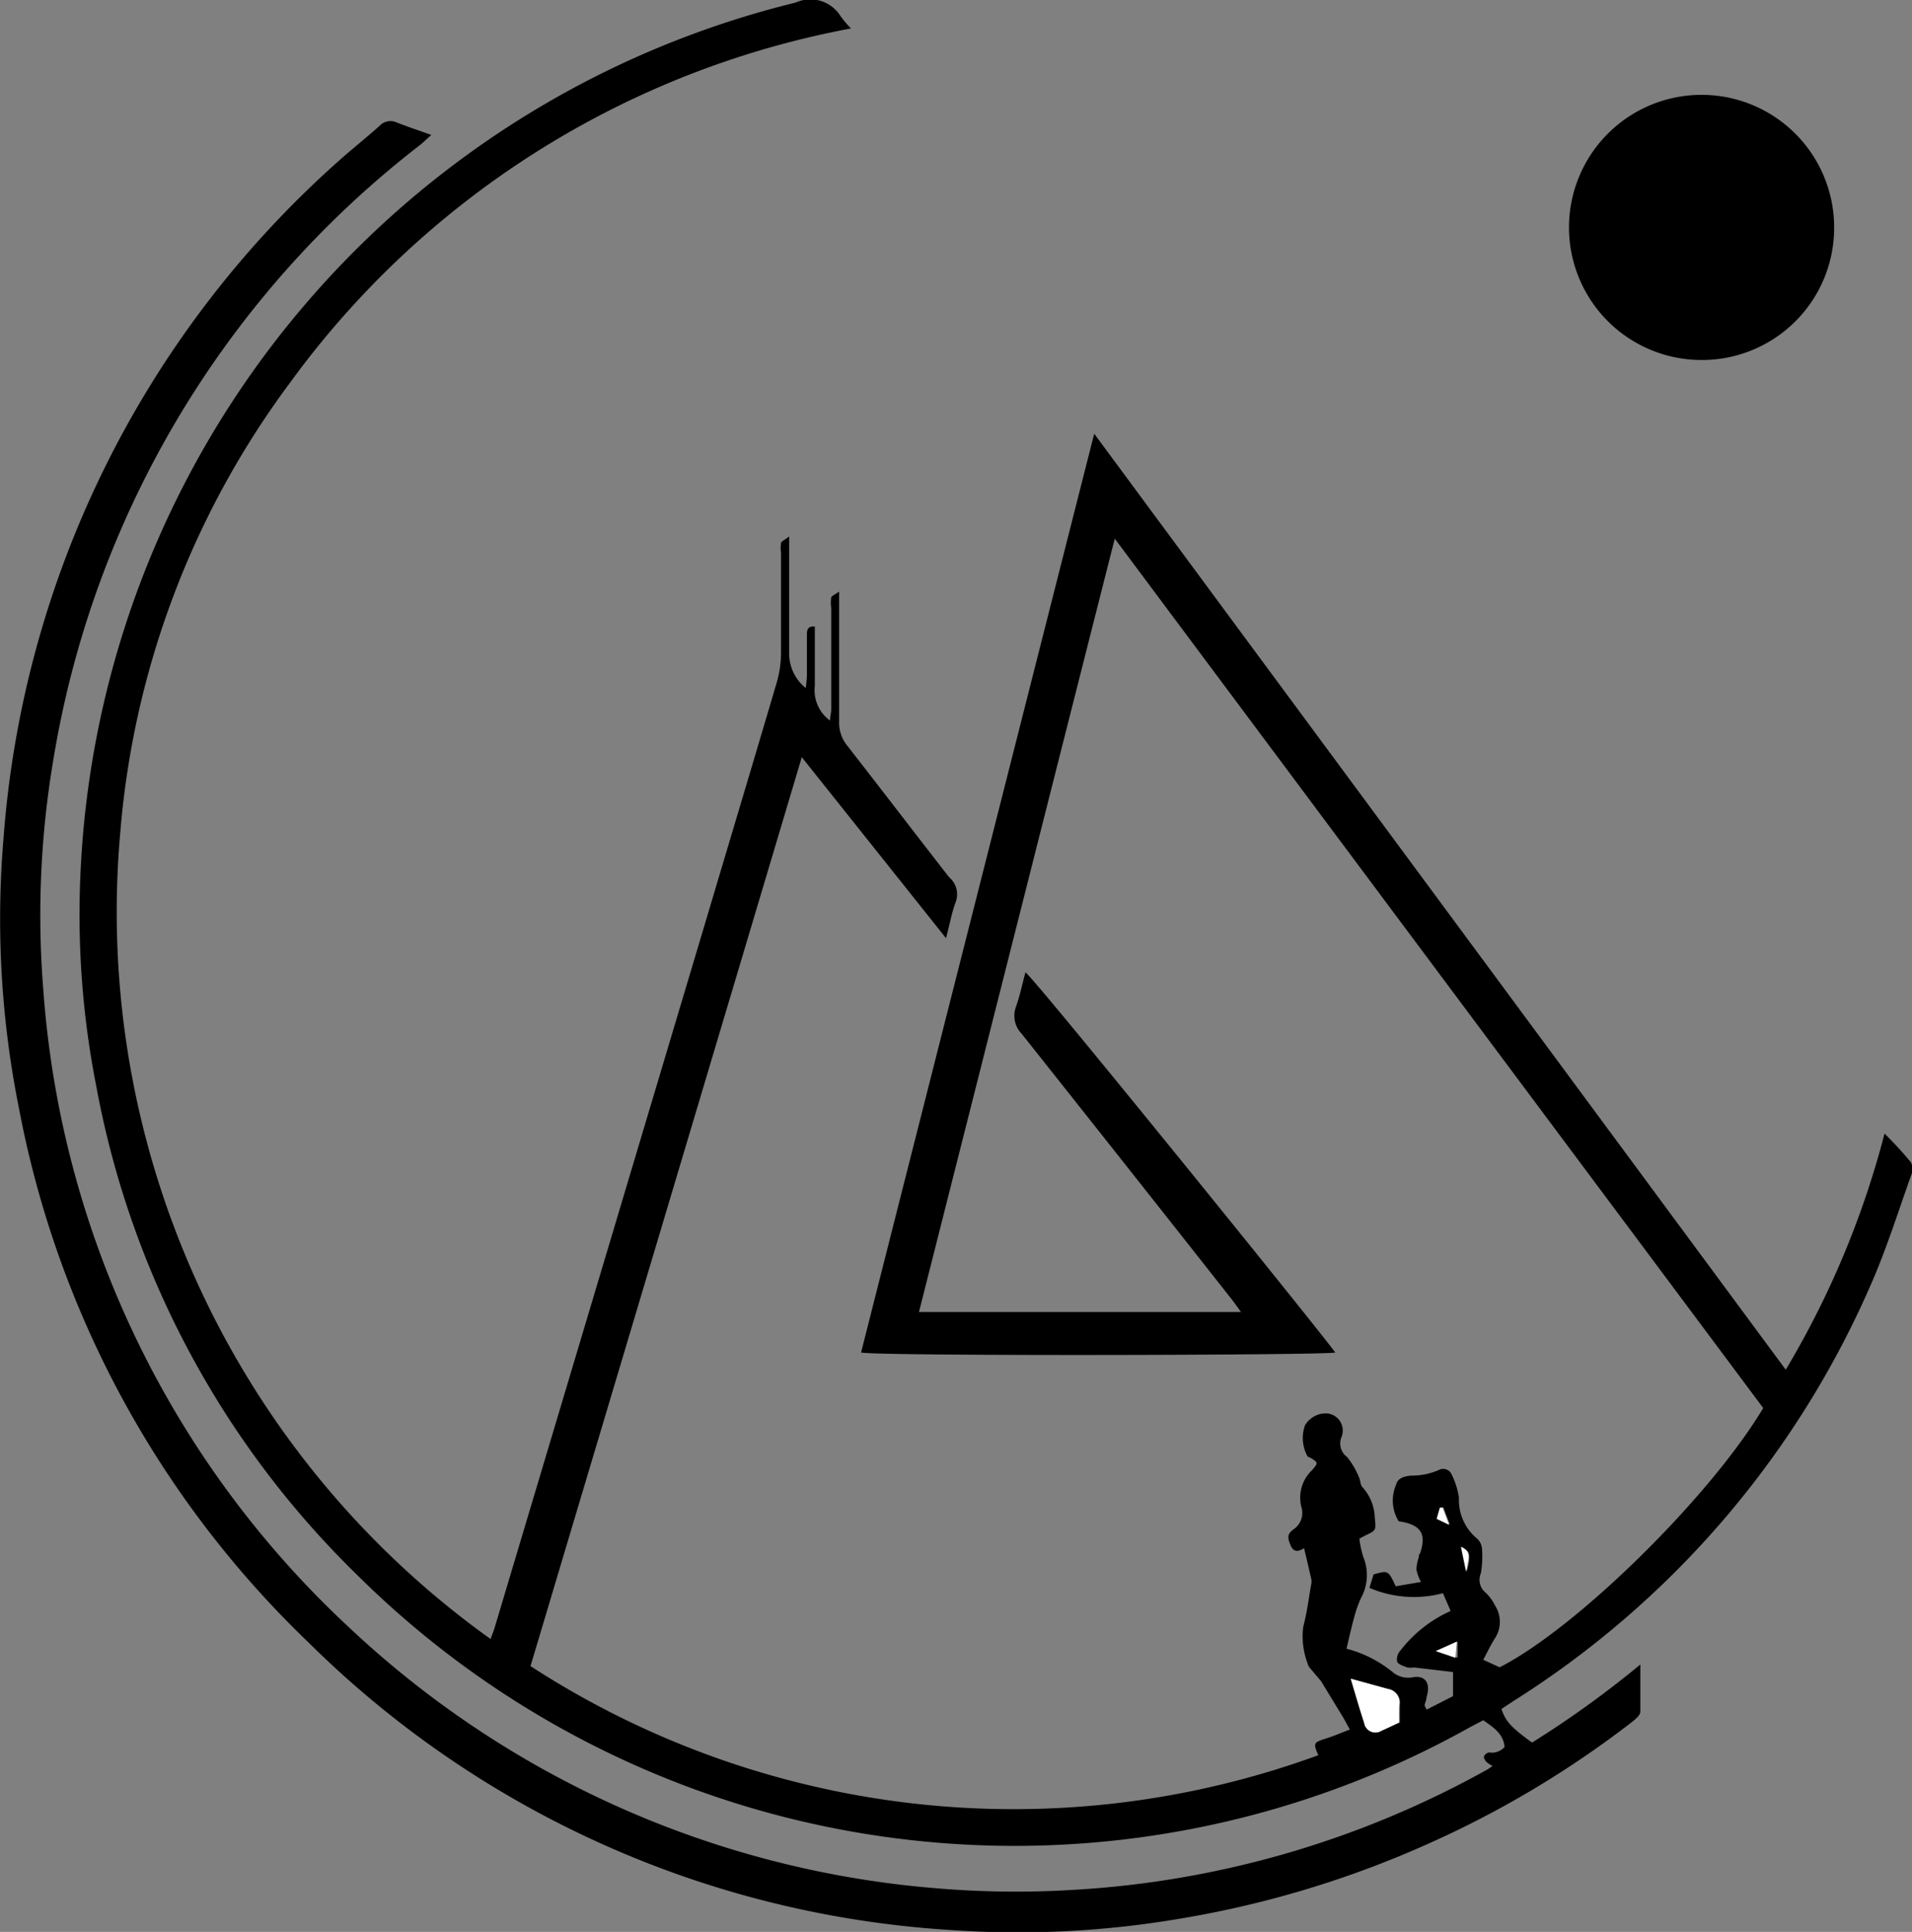 <svg id="Layer_1" data-name="Layer 1" xmlns="http://www.w3.org/2000/svg" viewBox="0 0 96.77 97.77"><rect x="0" y="0" width="96.77" height="97.77" fill="#808080" stroke="none"/><defs><style>.cls-1{fill:#fff;}</style></defs><title>Logo TMB ss text</title><path d="M36.27,91.7a44.91,44.91,0,0,0,39.87,4.51c-.26-.62-.24-.64.37-.84.39-.12.76-.28,1.23-.46-.17-.3-.3-.56-.46-.81l-1-1.64L75.89,92c-.1-.13-.25-.26-.28-.41a3.85,3.85,0,0,1-.23-1.88c.19-.72.28-1.46.41-2.19a.81.81,0,0,0,0-.22c-.12-.5-.23-1-.37-1.57-.24.16-.52.25-.68-.14s-.19-.56.16-.82a1,1,0,0,0,.38-1.14,1.91,1.91,0,0,1,.55-1.85c.31-.37.32-.38-.1-.63a.75.75,0,0,1-.13-.06,1.91,1.91,0,0,1-.13-1.58,1.24,1.24,0,0,1,1-.6.87.87,0,0,1,.84,1.21.85.85,0,0,0,.29,1,3.93,3.93,0,0,1,.59,1c.09.17.07.41.19.53A2.39,2.39,0,0,1,79,84.18c.06.65.09.64-.5.92l-.28.15a5.15,5.15,0,0,0,.2.93,2.41,2.41,0,0,1-.12,2.08,6,6,0,0,0-.35,1c-.14.51-.25,1-.38,1.56A6.09,6.09,0,0,1,79.9,92a1.22,1.22,0,0,0,1,.27c.67-.13.94.31.72,1,0,.13-.07.27-.1.41a1.27,1.27,0,0,0,.11.22l1.33-.68V92L81,91.77a1.43,1.43,0,0,1-.36,0c-.19-.08-.45-.15-.51-.3a.67.67,0,0,1,.17-.56,6.6,6.6,0,0,1,2.54-2l-.39-.9a5.71,5.71,0,0,1-3.72-.27l.21-.68c.74-.21.74-.21,1.12.6l1.28-.22a2.17,2.17,0,0,1-.23-.62,2,2,0,0,1,.12-.63c0-.07,0-.14.07-.21.25-.8.23-1.42-1.09-1.61a2,2,0,0,1-.13-1.85c.09-.36.45-.43.75-.46a3.4,3.4,0,0,0,1.4-.28.47.47,0,0,1,.67.24,4,4,0,0,1,.36,1.15,2.54,2.54,0,0,0,.92,2.08.77.77,0,0,1,.25.56A4.91,4.91,0,0,1,84.37,87a.84.84,0,0,0,.26,1,2.33,2.33,0,0,1,.46.64,1.52,1.52,0,0,1,0,1.64c-.22.34-.39.71-.6,1.1l.83.38c3.92-2,10.64-8.61,13.34-13.12l-32.82-44c-3.33,13.12-6.61,26.11-9.91,39.14H72.23c-.2-.27-.34-.48-.5-.68q-5.28-6.7-10.6-13.4a1.31,1.31,0,0,1-.29-1.37c.2-.56.32-1.15.48-1.74C61.77,56.87,76.43,75,77,75.83c-.49.14-23,.19-24,0,3.92-15.46,7.84-30.9,11.8-46.5l35,47.37a45.56,45.56,0,0,0,5-11.95,18.85,18.85,0,0,1,1.34,1.46.82.82,0,0,1,0,.67c-.67,1.88-1.27,3.8-2.08,5.62A47.13,47.13,0,0,1,86,93.48l-.59.39c.23.65.48.92,1.55,1.7a51,51,0,0,0,5.48-3.95c0,.87,0,1.63,0,2.38,0,.21-.29.42-.49.58a50.32,50.32,0,0,1-10,6,51.17,51.17,0,0,1-12.74,3.89,48.92,48.92,0,0,1-11.9.57A50.57,50.57,0,0,1,25,90.47,50.41,50.41,0,0,1,10.39,63.52a48.59,48.59,0,0,1-.8-13.61A50.92,50.92,0,0,1,26.5,15.58c.7-.63,1.44-1.21,2.14-1.84a.75.75,0,0,1,.86-.16c.54.21,1.08.39,1.75.63-.23.2-.39.36-.56.5A49.38,49.38,0,0,0,12.13,45.77a47.12,47.12,0,0,0-.52,11.68A48.8,48.8,0,0,0,27,89.66a49.15,49.15,0,0,0,29.65,13.27,47.56,47.56,0,0,0,7.16.09,48.71,48.71,0,0,0,20.91-6.1,2.73,2.73,0,0,0,.24-.17,1.38,1.38,0,0,1-.31-.2c-.07-.08-.15-.21-.12-.29a.34.34,0,0,1,.26-.19.85.85,0,0,0,.78-.28c-.06-.67-.58-1-1.08-1.35l-.63.33A47.23,47.23,0,0,1,27.5,87.09a46.24,46.24,0,0,1-13.2-24.7,44.89,44.89,0,0,1-.81-10.73A47.55,47.55,0,0,1,49.69,7.51a1.8,1.8,0,0,1,2.28.7,5.9,5.9,0,0,0,.52.61,45.4,45.4,0,0,0-28.4,17.94,44.11,44.11,0,0,0-8.58,22.72A45.24,45.24,0,0,0,34.25,90.33c.08-.23.17-.44.23-.66q5.35-17.9,10.7-35.81c1.19-4,2.39-8,3.57-12a5.6,5.6,0,0,0,.2-1.42c0-1.69,0-3.38,0-5.07a1.67,1.67,0,0,1,0-.5c0-.09.17-.15.41-.34v.85c0,1.67,0,3.33,0,5a2.25,2.25,0,0,0,.84,1.82,6.51,6.51,0,0,0,.06-.68c0-.67,0-1.35,0-2,0-.21,0-.47.4-.43,0,.22,0,.45,0,.68,0,.77,0,1.55,0,2.32a1.9,1.9,0,0,0,.77,1.76c0-.22.06-.39.06-.56V38.14a1.73,1.73,0,0,1,0-.51c0-.09.17-.14.4-.31v.92c0,1.89,0,3.77,0,5.65a1.83,1.83,0,0,0,.43,1.25c1.72,2.21,3.42,4.43,5.14,6.64A1.12,1.12,0,0,1,57.8,53c-.21.56-.31,1.15-.5,1.86L50,45.7C45.4,61.13,40.83,76.43,36.27,91.7Zm44,2.86c0-.34,0-.63,0-.91a.69.69,0,0,0-.57-.79l-1.89-.52c.25.83.45,1.54.68,2.23a.57.57,0,0,0,.87.4C79.62,94.85,79.9,94.71,80.23,94.56Zm2.92-4.1-1,.48,1,.34Zm.47-3.54c.21-.89.18-1-.26-1.26Zm-1.19-3.25-.14,0-.16.56.63.3Z" transform="translate(-9.42 -7.38)"/><path d="M95.52,25.6a6.71,6.71,0,1,1,6.73-6.71A6.69,6.69,0,0,1,95.52,25.6Z" transform="translate(-9.42 -7.38)"/><path class="cls-1" d="M80.23,94.56c-.33.15-.61.29-.9.41a.57.57,0,0,1-.87-.4c-.23-.69-.43-1.4-.68-2.23l1.89.52a.69.69,0,0,1,.57.79C80.22,93.93,80.23,94.22,80.23,94.56Z" transform="translate(-9.42 -7.38)"/><path class="cls-1" d="M83.15,90.46l-.07.82-1-.34Z" transform="translate(-9.42 -7.38)"/><path class="cls-1" d="M83.62,86.92l-.26-1.26C83.8,85.9,83.83,86,83.62,86.92Z" transform="translate(-9.42 -7.38)"/><path class="cls-1" d="M82.43,83.67l.33.88-.63-.3.16-.56Z" transform="translate(-9.42 -7.38)"/></svg>